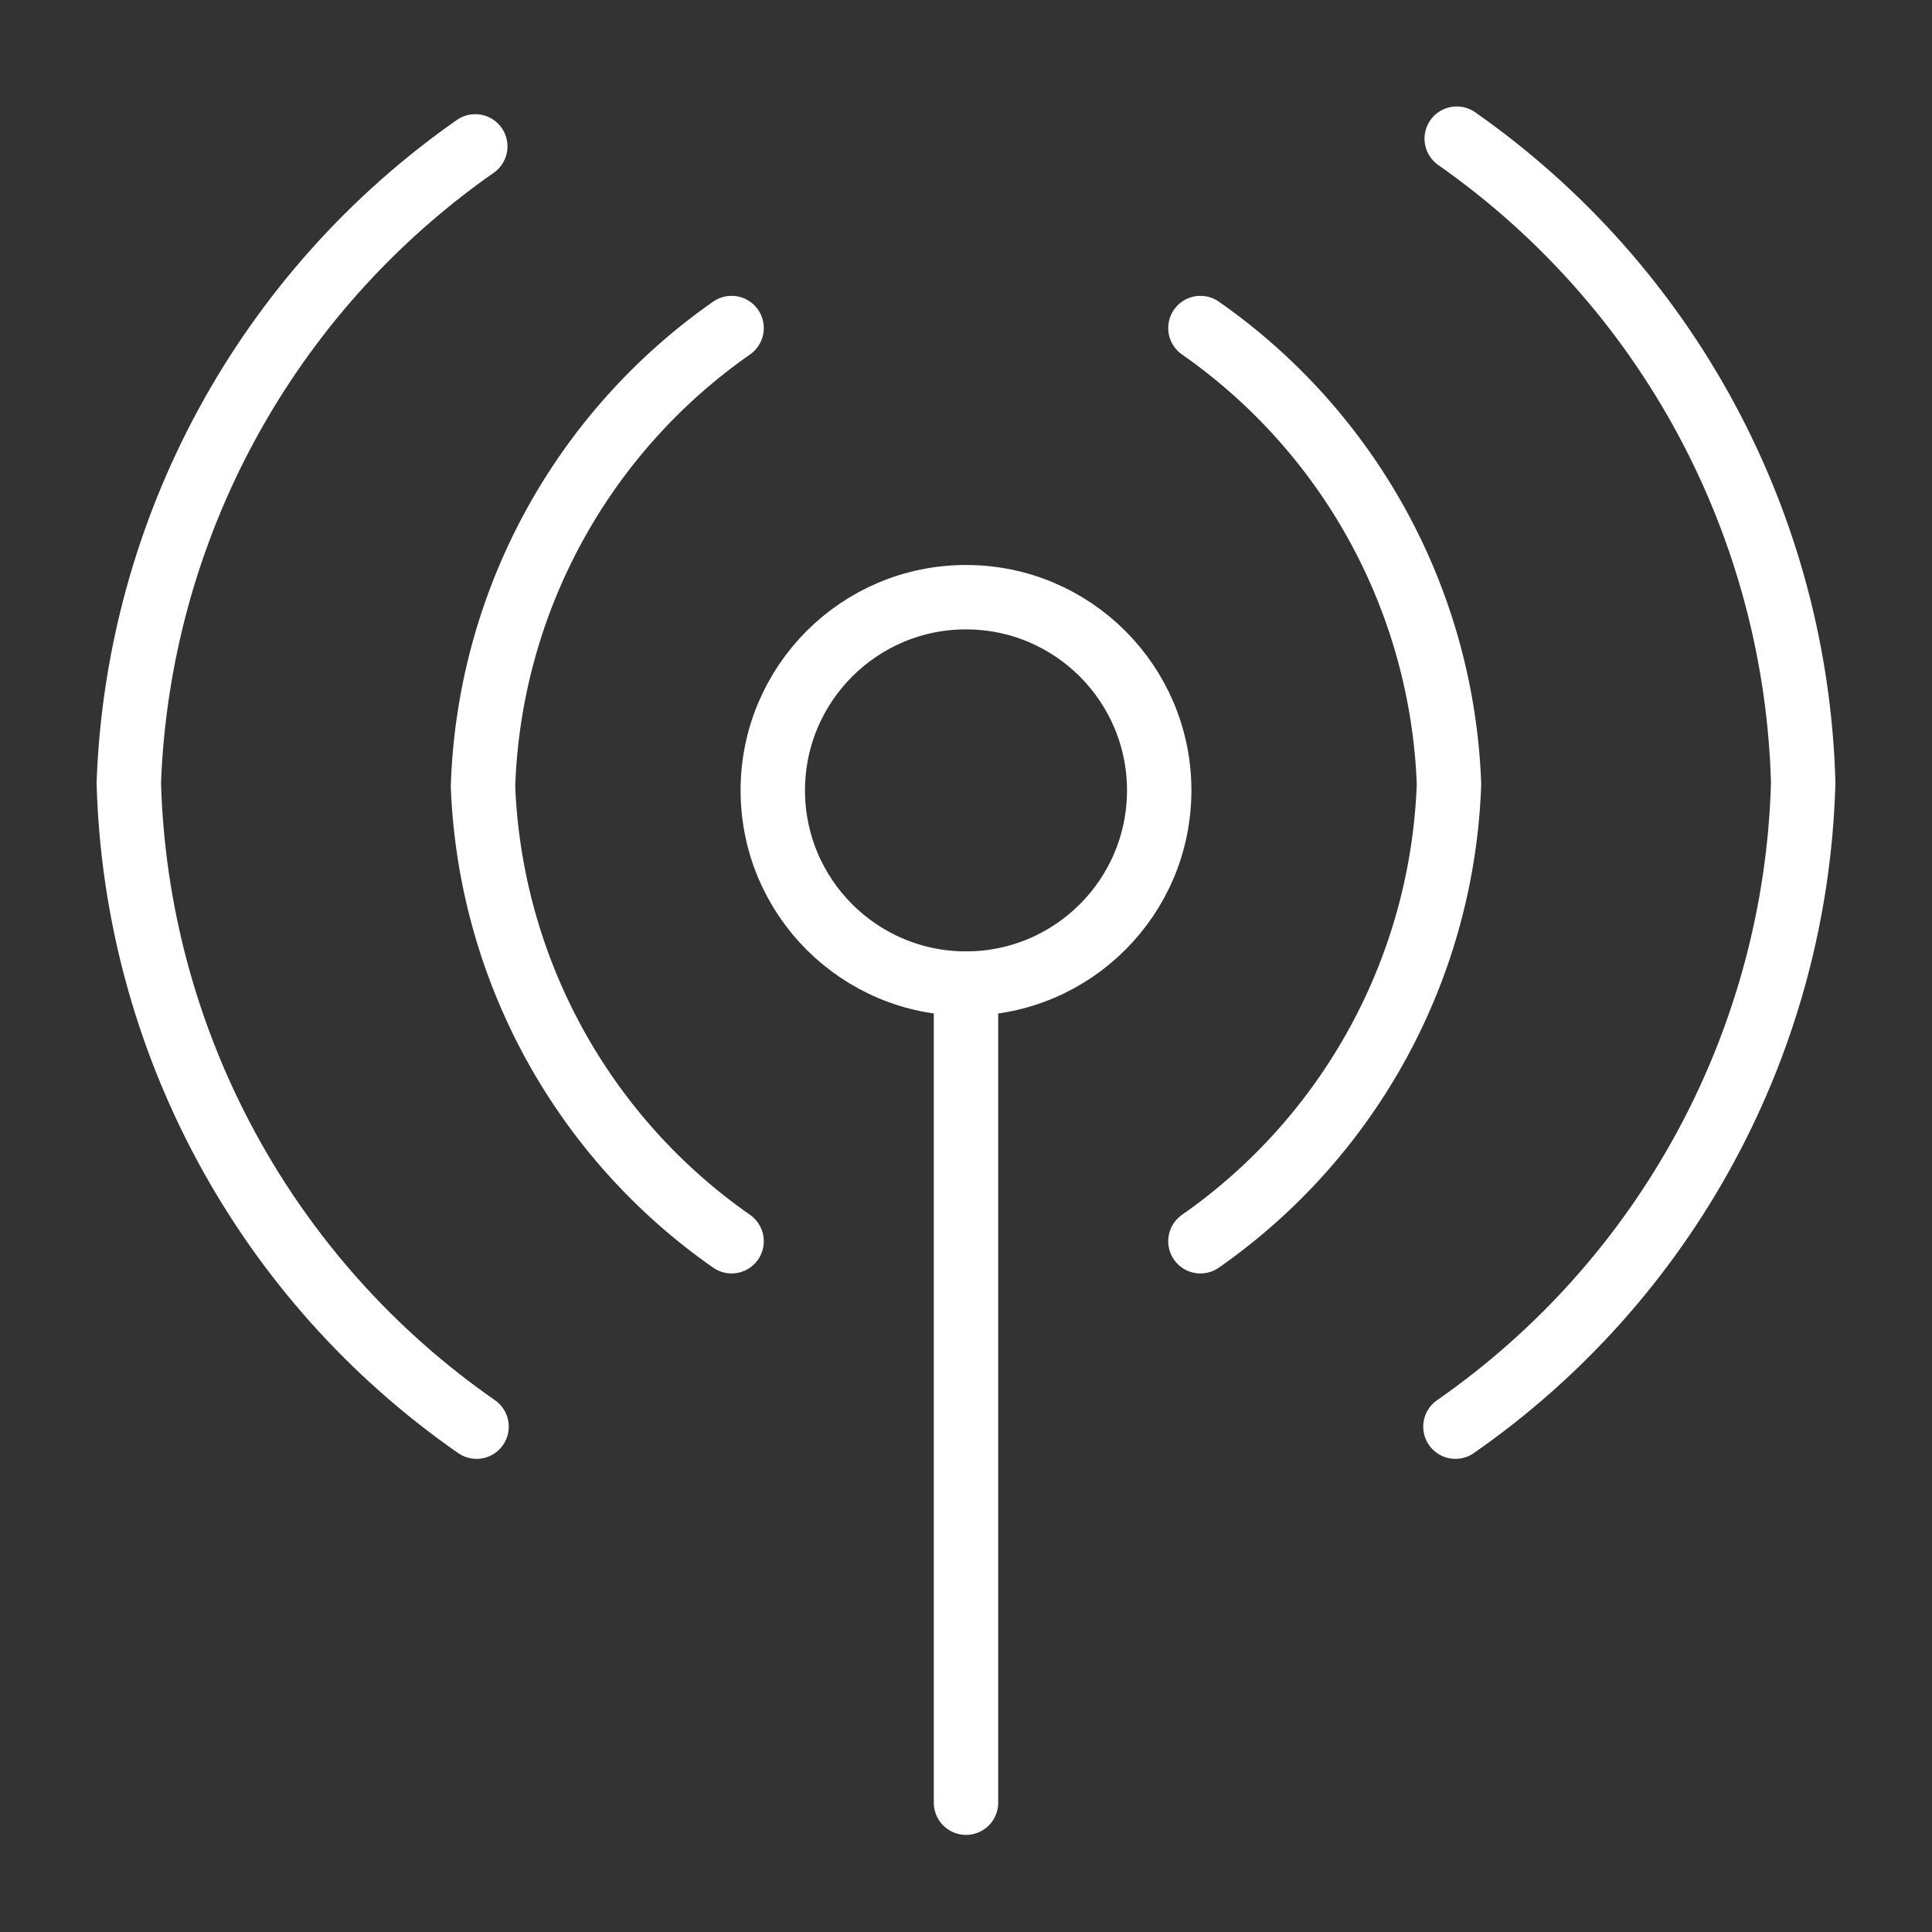 <svg width="30" height="30" viewBox="0 0 30 30" fill="none" xmlns="http://www.w3.org/2000/svg">
<rect x="0" y="0" width="30" height="30" fill="#333333" stroke="none"/>
<g clip-path="url(#clip0_391_121)">
<path d="M11.36 19.274C10.215 18.475 9.271 17.422 8.601 16.197C7.932 14.972 7.555 13.609 7.5 12.214C7.545 10.809 7.918 9.433 8.588 8.197C9.258 6.961 10.207 5.899 11.36 5.094" stroke="white" stroke-linecap="round" stroke-linejoin="round"/>
<path d="M7.4 22.153C5.779 21.026 4.446 19.534 3.509 17.797C2.571 16.06 2.054 14.127 2 12.153C2.072 10.203 2.595 8.295 3.528 6.581C4.462 4.866 5.78 3.392 7.38 2.273" stroke="white" stroke-linecap="round" stroke-linejoin="round"/>
<path d="M18.64 19.274C19.79 18.471 20.737 17.411 21.407 16.179C22.077 14.947 22.451 13.575 22.5 12.174C22.448 10.775 22.073 9.408 21.403 8.179C20.733 6.951 19.787 5.895 18.64 5.094" stroke="white" stroke-linecap="round" stroke-linejoin="round"/>
<path d="M22.6 22.153C24.22 21.026 25.553 19.534 26.491 17.797C27.429 16.06 27.946 14.127 28 12.153C27.946 10.182 27.432 8.251 26.498 6.514C25.564 4.777 24.235 3.284 22.62 2.153" stroke="white" stroke-linecap="round" stroke-linejoin="round"/>
<path d="M15 15.273C16.657 15.273 18 13.93 18 12.273C18 10.617 16.657 9.273 15 9.273C13.343 9.273 12 10.617 12 12.273C12 13.93 13.343 15.273 15 15.273Z" stroke="white" stroke-linecap="round" stroke-linejoin="round"/>
<path d="M15 15.273V27.992" stroke="white" stroke-linecap="round" stroke-linejoin="round"/>
</g>
<defs>
<clipPath id="clip0_391_121">
<rect width="28" height="28" fill="white" transform="translate(1 1)"/>
</clipPath>
</defs>
</svg>
